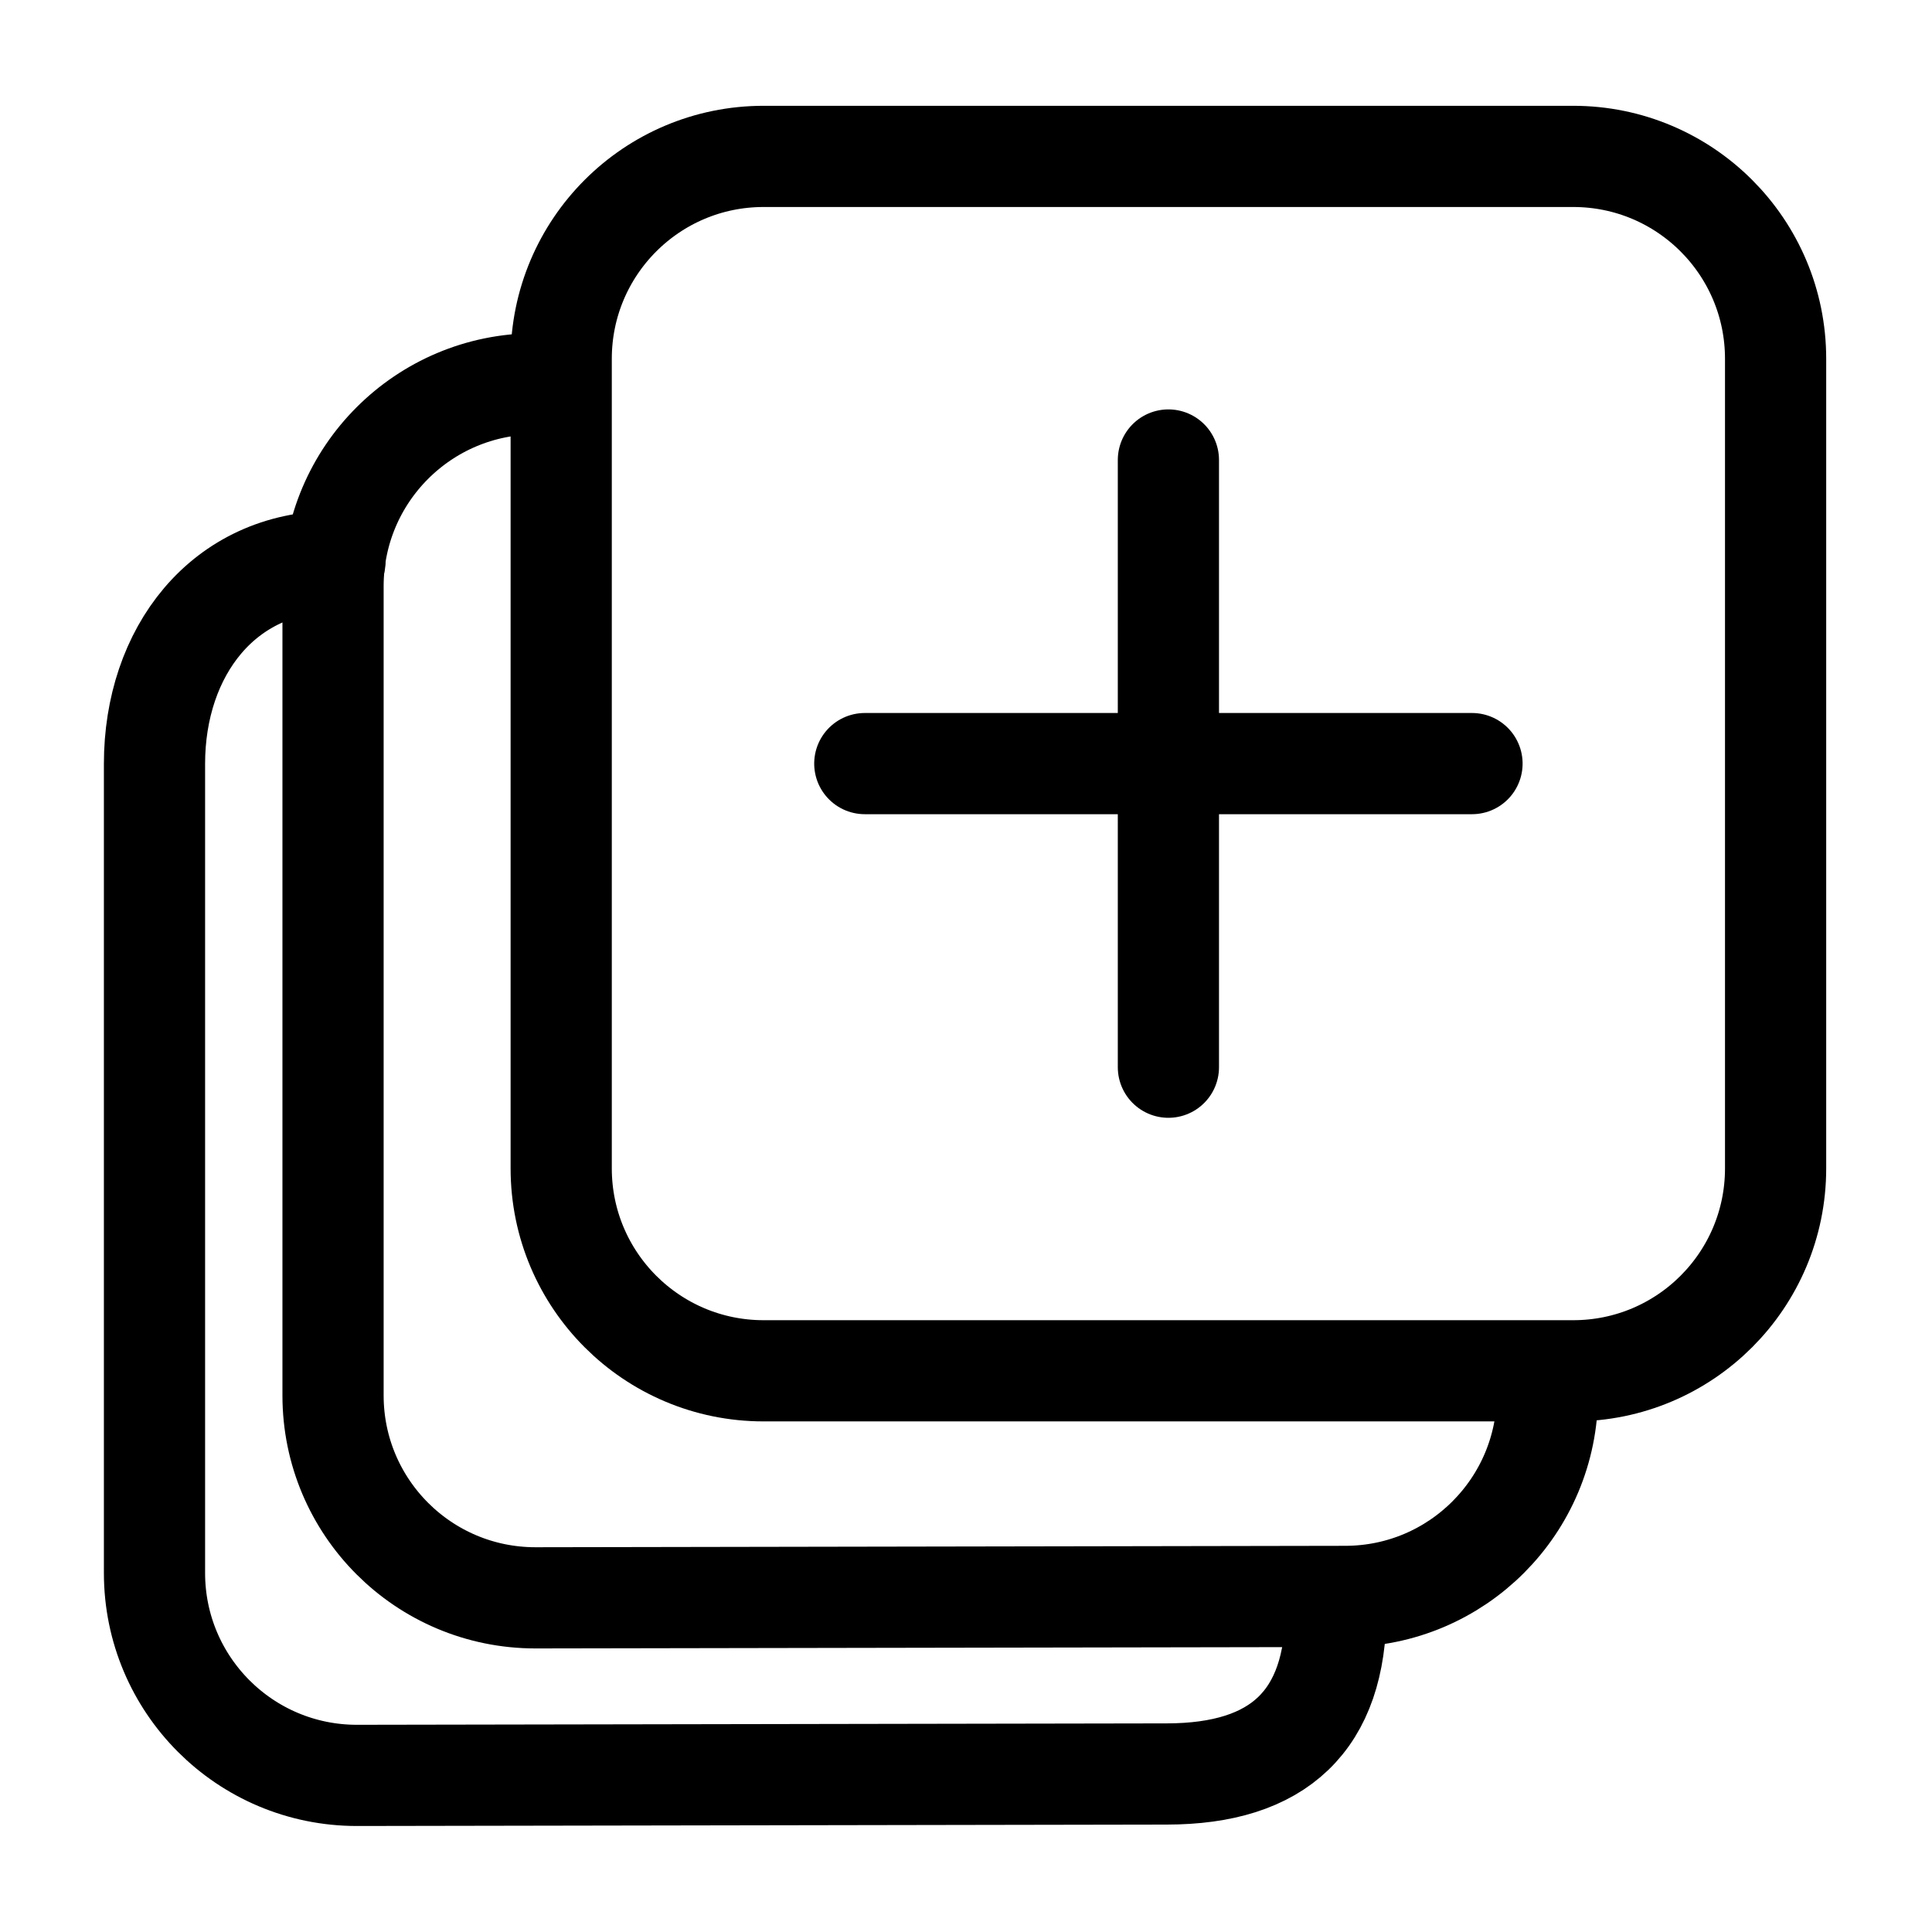 <?xml version="1.0" encoding="UTF-8" standalone="no" ?>
<!DOCTYPE svg PUBLIC "-//W3C//DTD SVG 1.1//EN" "http://www.w3.org/Graphics/SVG/1.1/DTD/svg11.dtd">
<svg xmlns="http://www.w3.org/2000/svg" xmlns:xlink="http://www.w3.org/1999/xlink" version="1.1" width="24" height="24" viewBox="0 0 21 21" xml:space="preserve">
<desc>Created with Fabric.js 4.6.0</desc>
<defs>
</defs>
<g transform="matrix(1.1 0 0 1.1 12.7 8.3)" id="3mLxmVH7IumztTdZjq3bH"  >
<path style="stroke: rgb(0,0,0); stroke-width: 1; stroke-dasharray: none; stroke-linecap: round; stroke-dashoffset: 0; stroke-linejoin: round; stroke-miterlimit: 4; fill: none; fill-rule: evenodd; opacity: 1;" vector-effect="non-scaling-stroke"  transform=" translate(-10.5, -6.5)" d="M 16.5 10.5 L 16.5 2.5 C 16.5 1.395 15.605 0.5 14.5 0.5 L 6.5 0.5 C 5.395 0.5 4.5 1.395 4.5 2.5 L 4.5 10.5 C 4.5 11.605 5.395 12.5 6.5 12.5 L 14.5 12.5 C 15.605 12.5 16.5 11.605 16.5 10.5 z" stroke-linecap="round" />
</g>
<g transform="matrix(1.1 0 0 1.1 8.1 12.7)" id="_53yXljJ9P6dGvDFUlGC_"  >
<path style="stroke: rgb(0,0,0); stroke-width: 1; stroke-dasharray: none; stroke-linecap: round; stroke-dashoffset: 0; stroke-linejoin: round; stroke-miterlimit: 4; fill: none; fill-rule: evenodd; opacity: 1;" vector-effect="non-scaling-stroke"  transform=" translate(0, 0)" d="M -4.054 -5.998 C -5.159 -5.998 -5.837 -5.103 -5.837 -3.998 L -5.837 3.998 C -5.837 5.103 -4.942 5.998 -3.837 5.998 L -3.834 5.998 L 4.166 5.984 C 5.27 5.983 5.837 5.46 5.837 4.357" stroke-linecap="round" />
</g>
<g transform="matrix(1.1 0 0 1.1 10.22 10.77)" id="maxu_g6vLPBS53HCfj_g5"  >
<path style="stroke: rgb(0,0,0); stroke-width: 1; stroke-dasharray: none; stroke-linecap: round; stroke-dashoffset: 0; stroke-linejoin: round; stroke-miterlimit: 4; fill: none; fill-rule: evenodd; opacity: 1;" vector-effect="non-scaling-stroke"  transform=" translate(0, 0)" d="M -4 -5.998 C -5.105 -5.998 -6 -5.103 -6 -3.998 L -6 3.998 C -6 5.103 -5.105 5.998 -4 5.998 L -3.997 5.998 L 4.003 5.984 C 5.107 5.983 6 5.088 6 3.984" stroke-linecap="round" />
</g>
<g transform="matrix(1.1 0 0 1.1 12.7 8.3)" id="0wsGUYgSyEK8cBoieQlJt"  >
<path style="stroke: rgb(0,0,0); stroke-width: 1; stroke-dasharray: none; stroke-linecap: round; stroke-dashoffset: 0; stroke-linejoin: round; stroke-miterlimit: 4; fill: none; fill-rule: evenodd; opacity: 1;" vector-effect="non-scaling-stroke"  transform=" translate(-10.5, -6.5)" d="M 10.5 3.5 L 10.5 9.5" stroke-linecap="round" />
</g>
<g transform="matrix(0 1.1 -1.1 0 12.7 8.3)" id="064a8H_NkGeLzvNZ1bY6w"  >
<path style="stroke: rgb(0,0,0); stroke-width: 1; stroke-dasharray: none; stroke-linecap: round; stroke-dashoffset: 0; stroke-linejoin: round; stroke-miterlimit: 4; fill: none; fill-rule: evenodd; opacity: 1;" vector-effect="non-scaling-stroke"  transform=" translate(-10.5, -6.5)" d="M 10.5 3.5 L 10.5 9.5" stroke-linecap="round" />
</g>
</svg>